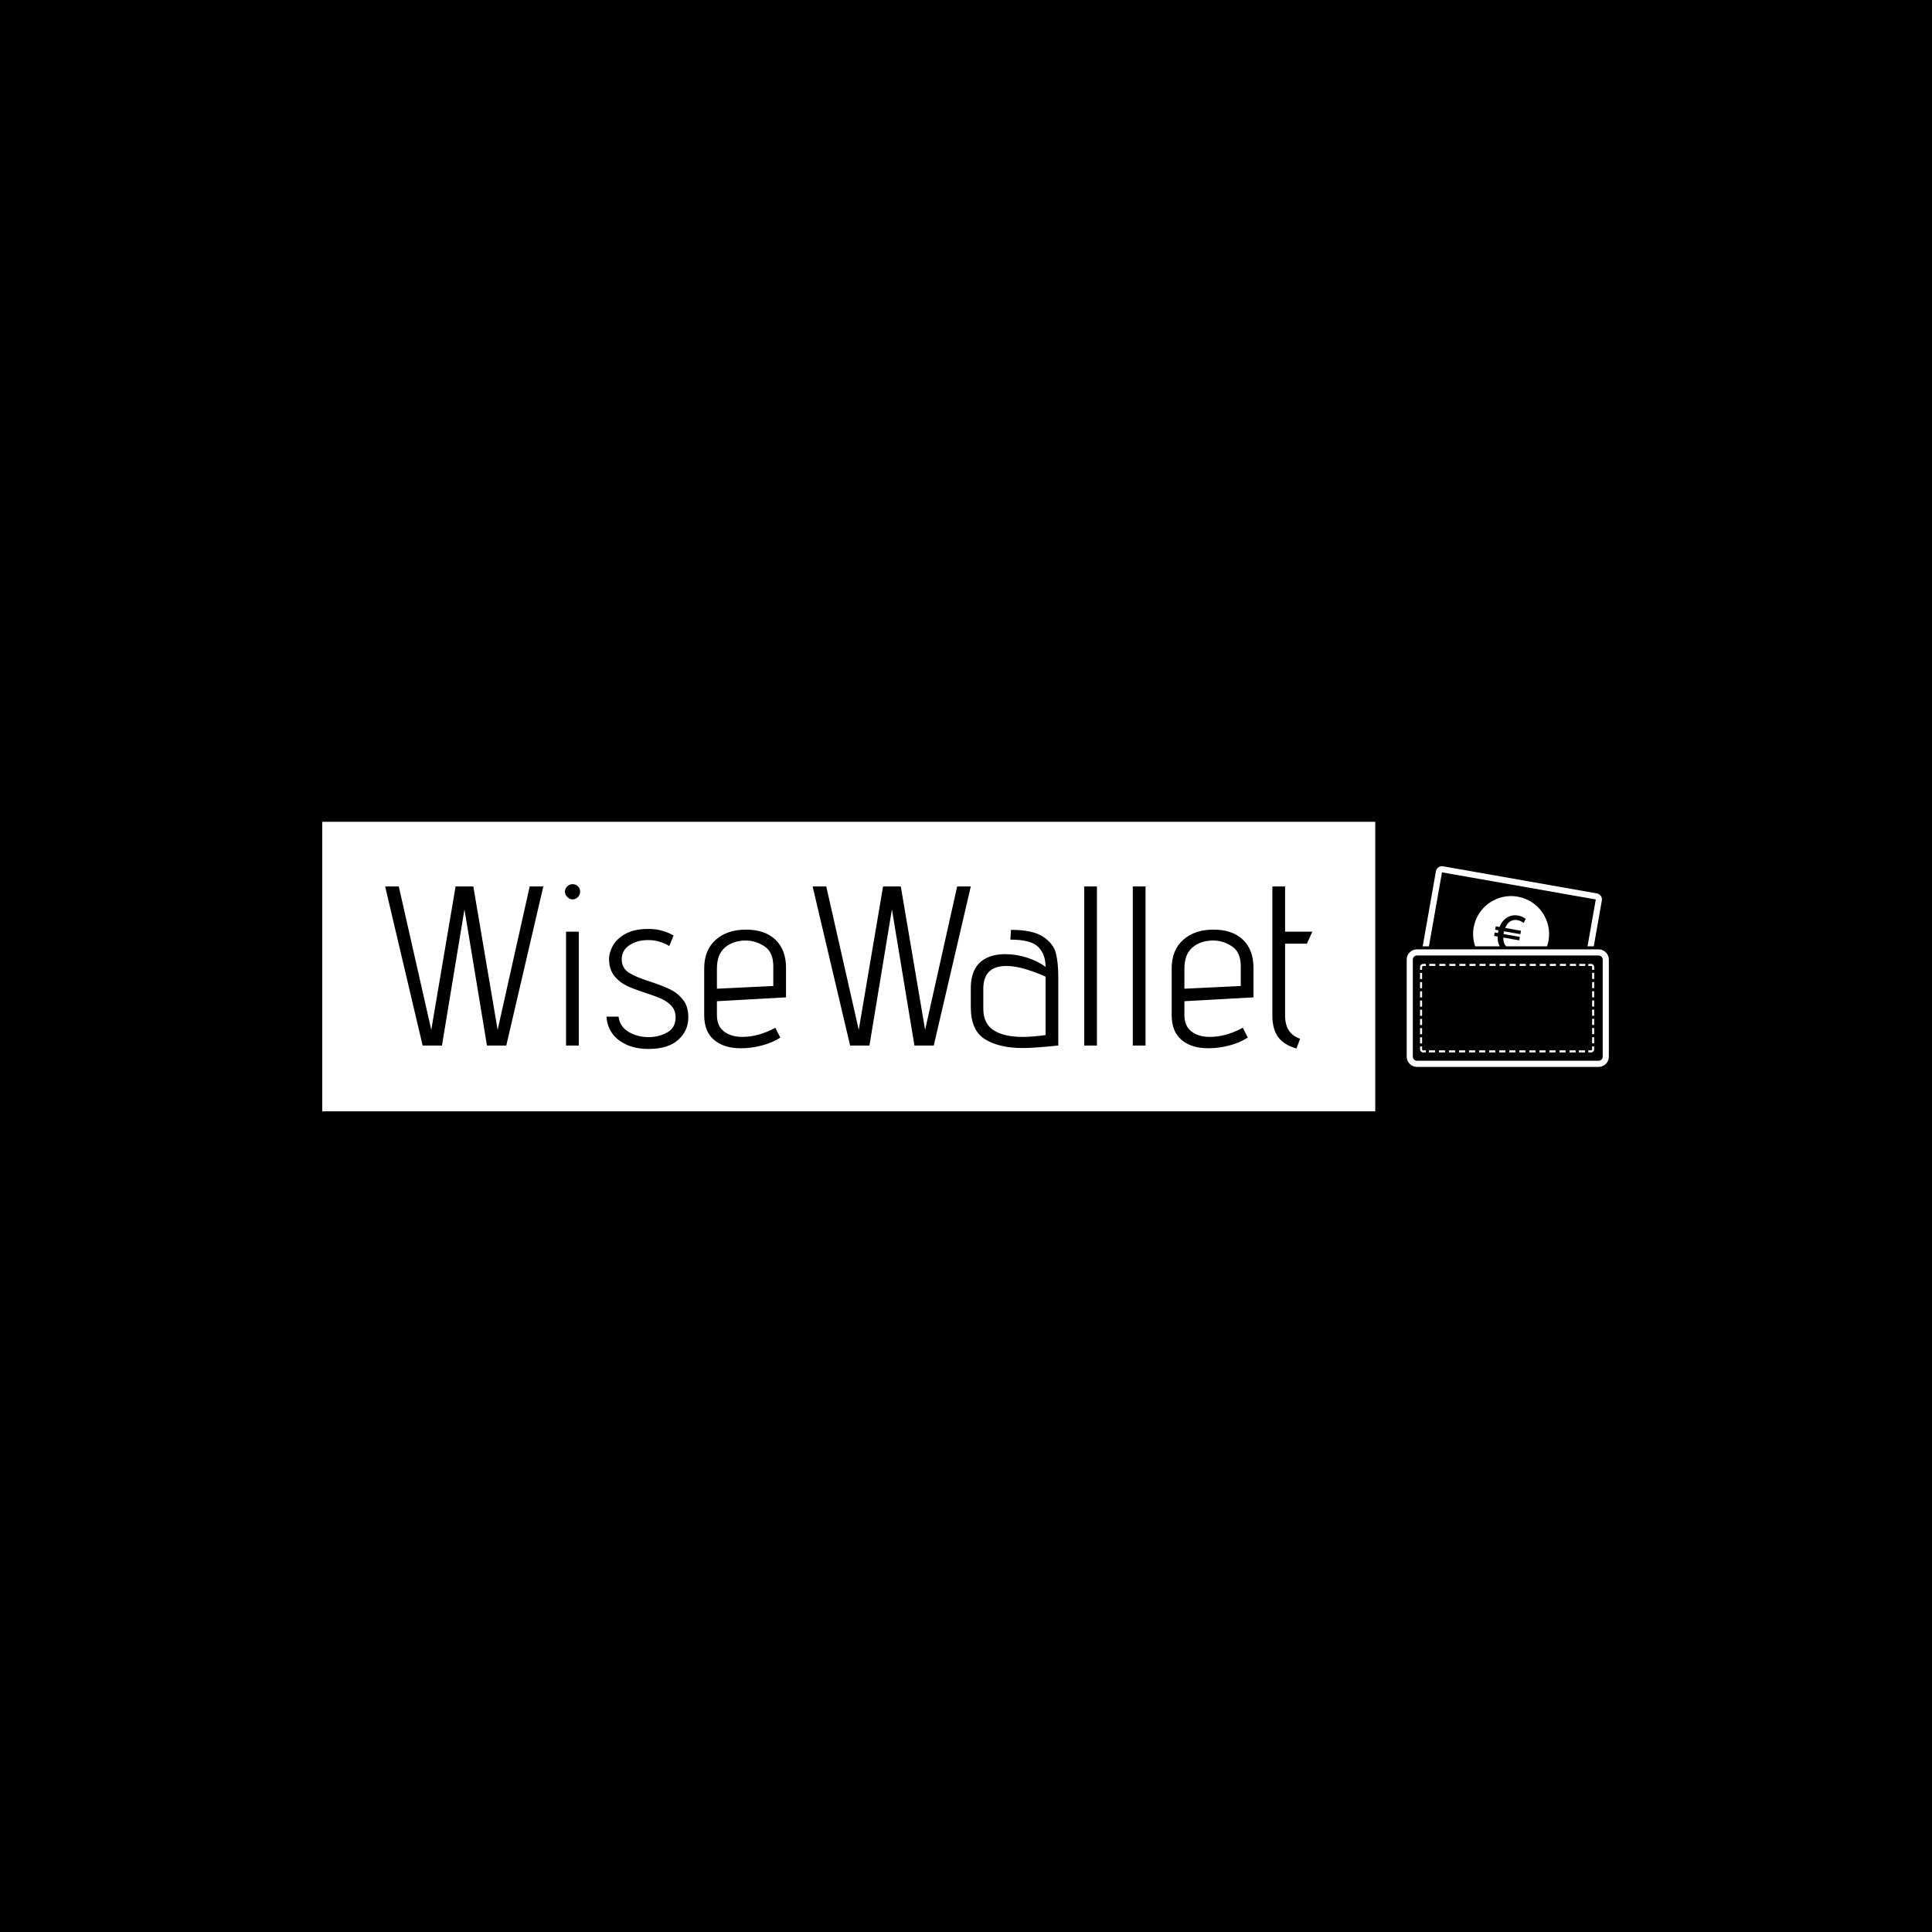 <svg xmlns="http://www.w3.org/2000/svg" version="1.1" xmlns:xlink="http://www.w3.org/1999/xlink" xmlns:svgjs="http://svgjs.dev/svgjs" width="1500" height="1500" viewBox="0 0 1500 1500"><rect width="1500" height="1500" fill="#000000"></rect><g transform="matrix(0.667,0,0,0.667,249.394,638.044)"><svg viewBox="0 0 396 89" data-background-color="#ffffff" preserveAspectRatio="xMidYMid meet" height="337" width="1500" xmlns="http://www.w3.org/2000/svg" xmlns:xlink="http://www.w3.org/1999/xlink"><g id="tight-bounds" transform="matrix(1,0,0,1,0.24,-0.15)"><svg viewBox="0 0 395.52 89.299" height="89.299" width="395.52"><g><svg viewBox="0 0 483.255 109.108" height="89.299" width="395.52"><g><svg viewBox="0 0 395.52 109.108" height="109.108" width="395.52"><g id="textblocktransform"><svg viewBox="0 0 395.52 109.108" height="109.108" width="395.52" id="textblock"><g><svg viewBox="0 0 395.52 109.108" height="109.108" width="395.52"><rect width="395.52" height="109.108" x="0" y="0" opacity="1" fill="#ffffff" data-fill-palette-color="tertiary"></rect><g transform="matrix(1,0,0,1,23.608,23.608)"><svg width="348.305" viewBox="3.9 -35.5 203.98 36.25" height="61.892" data-palette-color="#07936e"><path d="M26.3 0L21.35-29.95 16.4 0 12.15 0 3.9-35 6.9-35 14.05-3.45 19.4-35 23.3-35 28.65-3.45 35.7-35 38.7-35 30.55 0 26.3 0ZM45.15-32.15Q44.5-32.15 43.97-32.68 43.45-33.2 43.45-33.85L43.45-33.85Q43.45-34.5 43.95-35 44.45-35.5 45.15-35.5L45.15-35.5Q45.85-35.5 46.32-35.02 46.8-34.55 46.8-33.85L46.8-33.85Q46.8-33.15 46.3-32.65 45.8-32.15 45.15-32.15L45.15-32.15ZM43.7 0L43.7-25.05 46.5-25.05 46.5 0 43.7 0ZM55.25-6.35Q55.55-4.1 57.5-2.98 59.45-1.85 61.85-1.85L61.85-1.85Q64.1-1.85 65.95-2.88 67.8-3.9 67.8-6.2L67.8-6.2Q67.8-7.7 66.92-8.68 66.05-9.65 64.75-10.25 63.45-10.85 61.25-11.55L61.25-11.55Q58.8-12.35 57.25-13.05 55.7-13.75 54.55-15.03 53.4-16.3 53.2-18.25L53.2-18.25 53.15-18.85Q53.15-20.5 54.07-22.08 55-23.65 56.92-24.65 58.85-25.65 61.75-25.65L61.75-25.65Q63.35-25.65 64.57-25.33 65.8-25 66.5-24.65 67.2-24.3 67.35-24.2L67.35-24.2 66.4-21.9Q66.25-22 65.67-22.3 65.1-22.6 64.05-22.9 63-23.2 61.75-23.2L61.75-23.2Q59.35-23.2 57.65-22.08 55.95-20.95 55.95-18.95L55.95-18.95Q55.95-17.05 57.5-16.05 59.05-15.05 62.25-14.05L62.25-14.05Q64.95-13.15 66.6-12.35 68.25-11.55 69.42-10.08 70.6-8.6 70.6-6.25L70.6-6.25Q70.6-3.25 68.37-1.25 66.15 0.75 61.85 0.75L61.85 0.75Q59 0.75 56.92-0.23 54.85-1.2 53.77-2.8 52.7-4.4 52.6-6.35L52.6-6.35 55.25-6.35ZM90.84-1.75Q89.04-0.6 86.74 0 84.44 0.6 82.14 0.6L82.14 0.6Q78.44 0.6 76.27-1.23 74.09-3.05 74.09-6.7L74.09-6.7 74.09-16.95Q74.09-21 76.62-23.25 79.14-25.5 83.29-25.5L83.29-25.5Q87.44-25.5 89.77-23.28 92.09-21.05 92.09-17.1L92.09-17.1 92.09-10.6 76.89-9.75 76.89-6.7Q76.89-4.3 78.44-3.1 79.99-1.9 82.49-1.9L82.49-1.9Q85.99-1.9 89.74-3.9L89.74-3.9 90.84-1.75ZM89.29-17.45Q89.29-20.55 87.34-21.83 85.39-23.1 83.24-23.1L83.24-23.1Q80.49-23.1 78.69-21.6 76.89-20.1 76.89-16.9L76.89-16.9 76.89-12.5 89.29-13.1 89.29-17.45ZM120.34 0L115.39-29.95 110.44 0 106.19 0 97.94-35 100.94-35 108.09-3.45 113.44-35 117.34-35 122.69-3.45 129.74-35 132.74-35 124.59 0 120.34 0ZM151.99 0Q146.59 0.55 144.19 0.55L144.19 0.55Q138.94 0.55 135.84-1.4 132.74-3.35 132.74-8.45L132.74-8.45 132.74-12.6Q132.74-17.55 136.19-19.25L136.19-19.25Q137.84-20.1 140.39-20.1L140.39-20.1Q142.74-20.1 145.14-19.33 147.54-18.55 149.19-17.3L149.19-17.3Q149.19-20.05 147.59-21.68 145.99-23.3 141.44-23.3L141.44-23.3 141.59-25.45Q146.39-25.45 148.66-23.93 150.94-22.4 151.46-20.3 151.99-18.2 151.99-14.9L151.99-14.9 151.99 0ZM149.19-15.15Q147.14-16.1 144.81-16.8 142.49-17.5 140.54-17.5L140.54-17.5Q135.49-17.5 135.49-12.45L135.49-12.45 135.49-8.1Q135.49-4.85 137.74-3.38 139.99-1.9 144.14-1.9L144.14-1.9Q146.29-1.9 149.19-2.3L149.19-2.3 149.19-15.15ZM157.69 0L157.69-35 160.49-35 160.49 0 157.69 0ZM168.38 0L168.38-35 171.18-35 171.18 0 168.38 0ZM193.68-1.75Q191.88-0.6 189.58 0 187.28 0.6 184.98 0.6L184.98 0.6Q181.28 0.6 179.11-1.23 176.93-3.05 176.93-6.7L176.93-6.7 176.93-16.95Q176.93-21 179.46-23.25 181.98-25.5 186.13-25.5L186.13-25.5Q190.28-25.5 192.61-23.28 194.93-21.05 194.93-17.1L194.93-17.1 194.93-10.6 179.73-9.75 179.73-6.7Q179.73-4.3 181.28-3.1 182.83-1.9 185.33-1.9L185.33-1.9Q188.83-1.9 192.58-3.9L192.58-3.9 193.68-1.75ZM192.13-17.45Q192.13-20.55 190.18-21.83 188.23-23.1 186.08-23.1L186.08-23.1Q183.33-23.1 181.53-21.6 179.73-20.1 179.73-16.9L179.73-16.9 179.73-12.5 192.13-13.1 192.13-17.45ZM204.38 0.65Q201.58-0.15 200.33-1.9 199.08-3.65 199.08-6.6L199.08-6.6 199.08-35 201.88-35 201.88-25.05 207.88-25.05 206.68-22.4 201.88-22.4 201.88-6.6Q201.88-2.6 205.18-1.5L205.18-1.5 204.38 0.65Z" opacity="1" transform="matrix(1,0,0,1,0,0)" fill="#000000" class="wordmark-text-0" data-fill-palette-color="quaternary" id="text-0"></path></svg></g></svg></g></svg></g></svg></g><g transform="matrix(1,0,0,1,407.324,16.857)"><svg viewBox="0 0 75.932 75.393" height="75.393" width="75.932"><g><svg xmlns="http://www.w3.org/2000/svg" xmlns:xlink="http://www.w3.org/1999/xlink" version="1.1" x="0" y="0" viewBox="0 0.817 99.891 99.183" enable-background="new 0 0 100 100" xml:space="preserve" height="75.393" width="75.932" class="icon-icon-0" data-fill-palette-color="accent" id="icon-0"><g fill="#ffc604" data-fill-palette-color="accent"><rect x="6.6" y="85.371" width="1.013" height="3.037" fill="#ffffff" data-fill-palette-color="accent"></rect><rect x="6.6" y="80.825" width="1.013" height="3.037" fill="#ffffff" data-fill-palette-color="accent"></rect><rect x="6.6" y="76.278" width="1.013" height="3.037" fill="#ffffff" data-fill-palette-color="accent"></rect><rect x="6.6" y="71.732" width="1.013" height="3.038" fill="#ffffff" data-fill-palette-color="accent"></rect><rect x="6.6" y="67.186" width="1.013" height="3.038" fill="#ffffff" data-fill-palette-color="accent"></rect><rect x="6.6" y="62.64" width="1.013" height="3.037" fill="#ffffff" data-fill-palette-color="accent"></rect><rect x="6.6" y="58.093" width="1.013" height="3.038" fill="#ffffff" data-fill-palette-color="accent"></rect><rect x="6.6" y="53.546" width="1.013" height="3.039" fill="#ffffff" data-fill-palette-color="accent"></rect><path d="M91.118 49.087h-1.367v1.012h1.367c0.278 0 0.506 0.228 0.506 0.506v1.448h1.013v-1.448C92.637 49.768 91.956 49.087 91.118 49.087z" fill="#ffffff" data-fill-palette-color="accent"></path><path d="M6.607 50.605v1.448h1.013v-1.448c0-0.279 0.227-0.506 0.506-0.506h1.368v-1.012H8.126C7.289 49.087 6.607 49.768 6.607 50.605z" fill="#ffffff" data-fill-palette-color="accent"></path><rect x="85.24" y="49.087" width="3.036" height="1.012" fill="#ffffff" data-fill-palette-color="accent"></rect><rect x="80.626" y="49.087" width="3.037" height="1.012" fill="#ffffff" data-fill-palette-color="accent"></rect><rect x="75.663" y="49.087" width="3.036" height="1.012" fill="#ffffff" data-fill-palette-color="accent"></rect><rect x="70.698" y="49.087" width="3.037" height="1.012" fill="#ffffff" data-fill-palette-color="accent"></rect><rect x="65.734" y="49.087" width="3.038" height="1.012" fill="#ffffff" data-fill-palette-color="accent"></rect><rect x="60.771" y="49.087" width="3.037" height="1.012" fill="#ffffff" data-fill-palette-color="accent"></rect><rect x="55.808" y="49.087" width="3.036" height="1.012" fill="#ffffff" data-fill-palette-color="accent"></rect><rect x="50.844" y="49.087" width="3.036" height="1.012" fill="#ffffff" data-fill-palette-color="accent"></rect><rect x="45.88" y="49.087" width="3.037" height="1.012" fill="#ffffff" data-fill-palette-color="accent"></rect><rect x="40.916" y="49.087" width="3.038" height="1.012" fill="#ffffff" data-fill-palette-color="accent"></rect><rect x="35.953" y="49.087" width="3.037" height="1.012" fill="#ffffff" data-fill-palette-color="accent"></rect><rect x="30.988" y="49.087" width="3.038" height="1.012" fill="#ffffff" data-fill-palette-color="accent"></rect><rect x="26.025" y="49.087" width="3.037" height="1.012" fill="#ffffff" data-fill-palette-color="accent"></rect><rect x="21.061" y="49.087" width="3.038" height="1.012" fill="#ffffff" data-fill-palette-color="accent"></rect><rect x="16.097" y="49.087" width="3.037" height="1.012" fill="#ffffff" data-fill-palette-color="accent"></rect><rect x="11.133" y="49.087" width="3.038" height="1.012" fill="#ffffff" data-fill-palette-color="accent"></rect><path d="M7.621 91.313v-1.447H6.607v1.447c0 0.837 0.682 1.52 1.519 1.52h1.368V91.82H8.126C7.848 91.82 7.621 91.593 7.621 91.313z" fill="#ffffff" data-fill-palette-color="accent"></path><rect x="91.624" y="53.511" width="1.013" height="3.037" fill="#ffffff" data-fill-palette-color="accent"></rect><rect x="91.624" y="58.057" width="1.013" height="3.036" fill="#ffffff" data-fill-palette-color="accent"></rect><rect x="91.624" y="62.604" width="1.013" height="3.037" fill="#ffffff" data-fill-palette-color="accent"></rect><rect x="91.624" y="67.149" width="1.013" height="3.037" fill="#ffffff" data-fill-palette-color="accent"></rect><rect x="91.624" y="71.696" width="1.013" height="3.037" fill="#ffffff" data-fill-palette-color="accent"></rect><rect x="91.624" y="76.242" width="1.013" height="3.037" fill="#ffffff" data-fill-palette-color="accent"></rect><rect x="91.624" y="80.789" width="1.013" height="3.037" fill="#ffffff" data-fill-palette-color="accent"></rect><rect x="91.624" y="85.336" width="1.013" height="3.036" fill="#ffffff" data-fill-palette-color="accent"></rect><path d="M91.616 91.313c0 0.279-0.228 0.507-0.506 0.507h-1.367v1.013h1.367c0.838 0 1.519-0.683 1.519-1.52v-1.447h-1.013V91.313z" fill="#ffffff" data-fill-palette-color="accent"></path><rect x="10.96" y="91.82" width="3.037" height="1.013" fill="#ffffff" data-fill-palette-color="accent"></rect><rect x="15.925" y="91.82" width="3.037" height="1.013" fill="#ffffff" data-fill-palette-color="accent"></rect><rect x="20.888" y="91.82" width="3.037" height="1.013" fill="#ffffff" data-fill-palette-color="accent"></rect><rect x="25.852" y="91.82" width="3.037" height="1.013" fill="#ffffff" data-fill-palette-color="accent"></rect><rect x="30.815" y="91.82" width="3.037" height="1.013" fill="#ffffff" data-fill-palette-color="accent"></rect><rect x="35.779" y="91.82" width="3.037" height="1.013" fill="#ffffff" data-fill-palette-color="accent"></rect><rect x="40.744" y="91.82" width="3.037" height="1.013" fill="#ffffff" data-fill-palette-color="accent"></rect><rect x="45.707" y="91.82" width="3.037" height="1.013" fill="#ffffff" data-fill-palette-color="accent"></rect><rect x="50.671" y="91.82" width="3.037" height="1.013" fill="#ffffff" data-fill-palette-color="accent"></rect><rect x="55.635" y="91.82" width="3.036" height="1.013" fill="#ffffff" data-fill-palette-color="accent"></rect><rect x="60.599" y="91.82" width="3.037" height="1.013" fill="#ffffff" data-fill-palette-color="accent"></rect><rect x="65.561" y="91.82" width="3.038" height="1.013" fill="#ffffff" data-fill-palette-color="accent"></rect><rect x="70.525" y="91.82" width="3.037" height="1.013" fill="#ffffff" data-fill-palette-color="accent"></rect><rect x="75.489" y="91.82" width="3.038" height="1.013" fill="#ffffff" data-fill-palette-color="accent"></rect><rect x="80.453" y="91.82" width="3.036" height="1.013" fill="#ffffff" data-fill-palette-color="accent"></rect><rect x="85.066" y="91.82" width="3.037" height="1.013" fill="#ffffff" data-fill-palette-color="accent"></rect></g><g fill="#ffc604" data-fill-palette-color="accent"><path d="M94.83 41.912h-2.654l0.001-0.006h-3.083l-0.001 0.006H68.754c0.001-0.002 0.002-0.004 0.002-0.006H51.84c0.007 0.001 0.012 0.004 0.019 0.006h-4.829c-0.002-0.002-0.003-0.004-0.005-0.006H34.421c0.001 0.002 0.001 0.004 0.002 0.006H10.724l0.001-0.006H7.639l-0.001 0.006H5.062C2.278 41.912 0 44.189 0 46.974v47.964C0 97.722 2.278 100 5.062 100H94.83c2.782 0 5.061-2.278 5.061-5.063V46.974C99.891 44.189 97.612 41.912 94.83 41.912zM96.854 94.938c0 1.098-0.928 2.025-2.023 2.025H5.062c-1.097 0-2.025-0.928-2.025-2.025V46.974c0-1.098 0.928-2.025 2.025-2.025H94.83c1.096 0 2.023 0.927 2.023 2.025V94.938z" fill="#ffffff" data-fill-palette-color="accent"></path></g><path d="M10.99 40.406l6.45-36.551 76.002 13.401-4.083 23.15h3.083l3.989-22.622c0.292-1.645-0.816-3.229-2.462-3.519L17.958 0.863c-0.176-0.031-0.352-0.046-0.525-0.046-1.444 0-2.734 1.041-2.993 2.51l-6.535 37.08H10.99z" fill="#ffffff" data-fill-palette-color="accent"></path><path d="M70.08 37.614c1.798-10.212-5.019-19.947-15.232-21.745C44.63 14.063 34.896 20.88 33.095 31.089c-0.571 3.238-0.256 6.417 0.744 9.317h12.139c-0.757-1.336-1.12-2.951-1.044-4.828l-1.753-0.309 0.3-1.697 1.594 0.281 0.047-0.27c0.063-0.356 0.145-0.702 0.236-1.073l-1.639-0.289 0.299-1.697 1.871 0.33c0.681-1.837 1.764-3.313 3.138-4.275 1.744-1.297 3.8-1.766 6.03-1.375 1.84 0.324 3.081 1.133 3.657 1.586l0.098 0.077-1.026 2.028-0.147-0.123c-0.744-0.625-1.836-1.112-2.923-1.303-1.442-0.255-2.762 0.029-3.87 0.828-0.875 0.636-1.62 1.688-2.161 3.049l7.768 1.37-0.299 1.697-8.071-1.424c-0.093 0.312-0.154 0.656-0.218 1.019l-0.057 0.326 8.108 1.43-0.299 1.698-7.89-1.392c-0.033 1.496 0.261 2.73 0.873 3.67 0.156 0.243 0.34 0.458 0.534 0.665H69.34C69.652 39.508 69.909 38.581 70.08 37.614z" fill="#ffffff" data-fill-palette-color="accent"></path></svg></g></svg></g></svg></g><defs></defs></svg><rect width="395.52" height="89.299" fill="none" stroke="none" visibility="hidden"></rect></g></svg></g></svg>